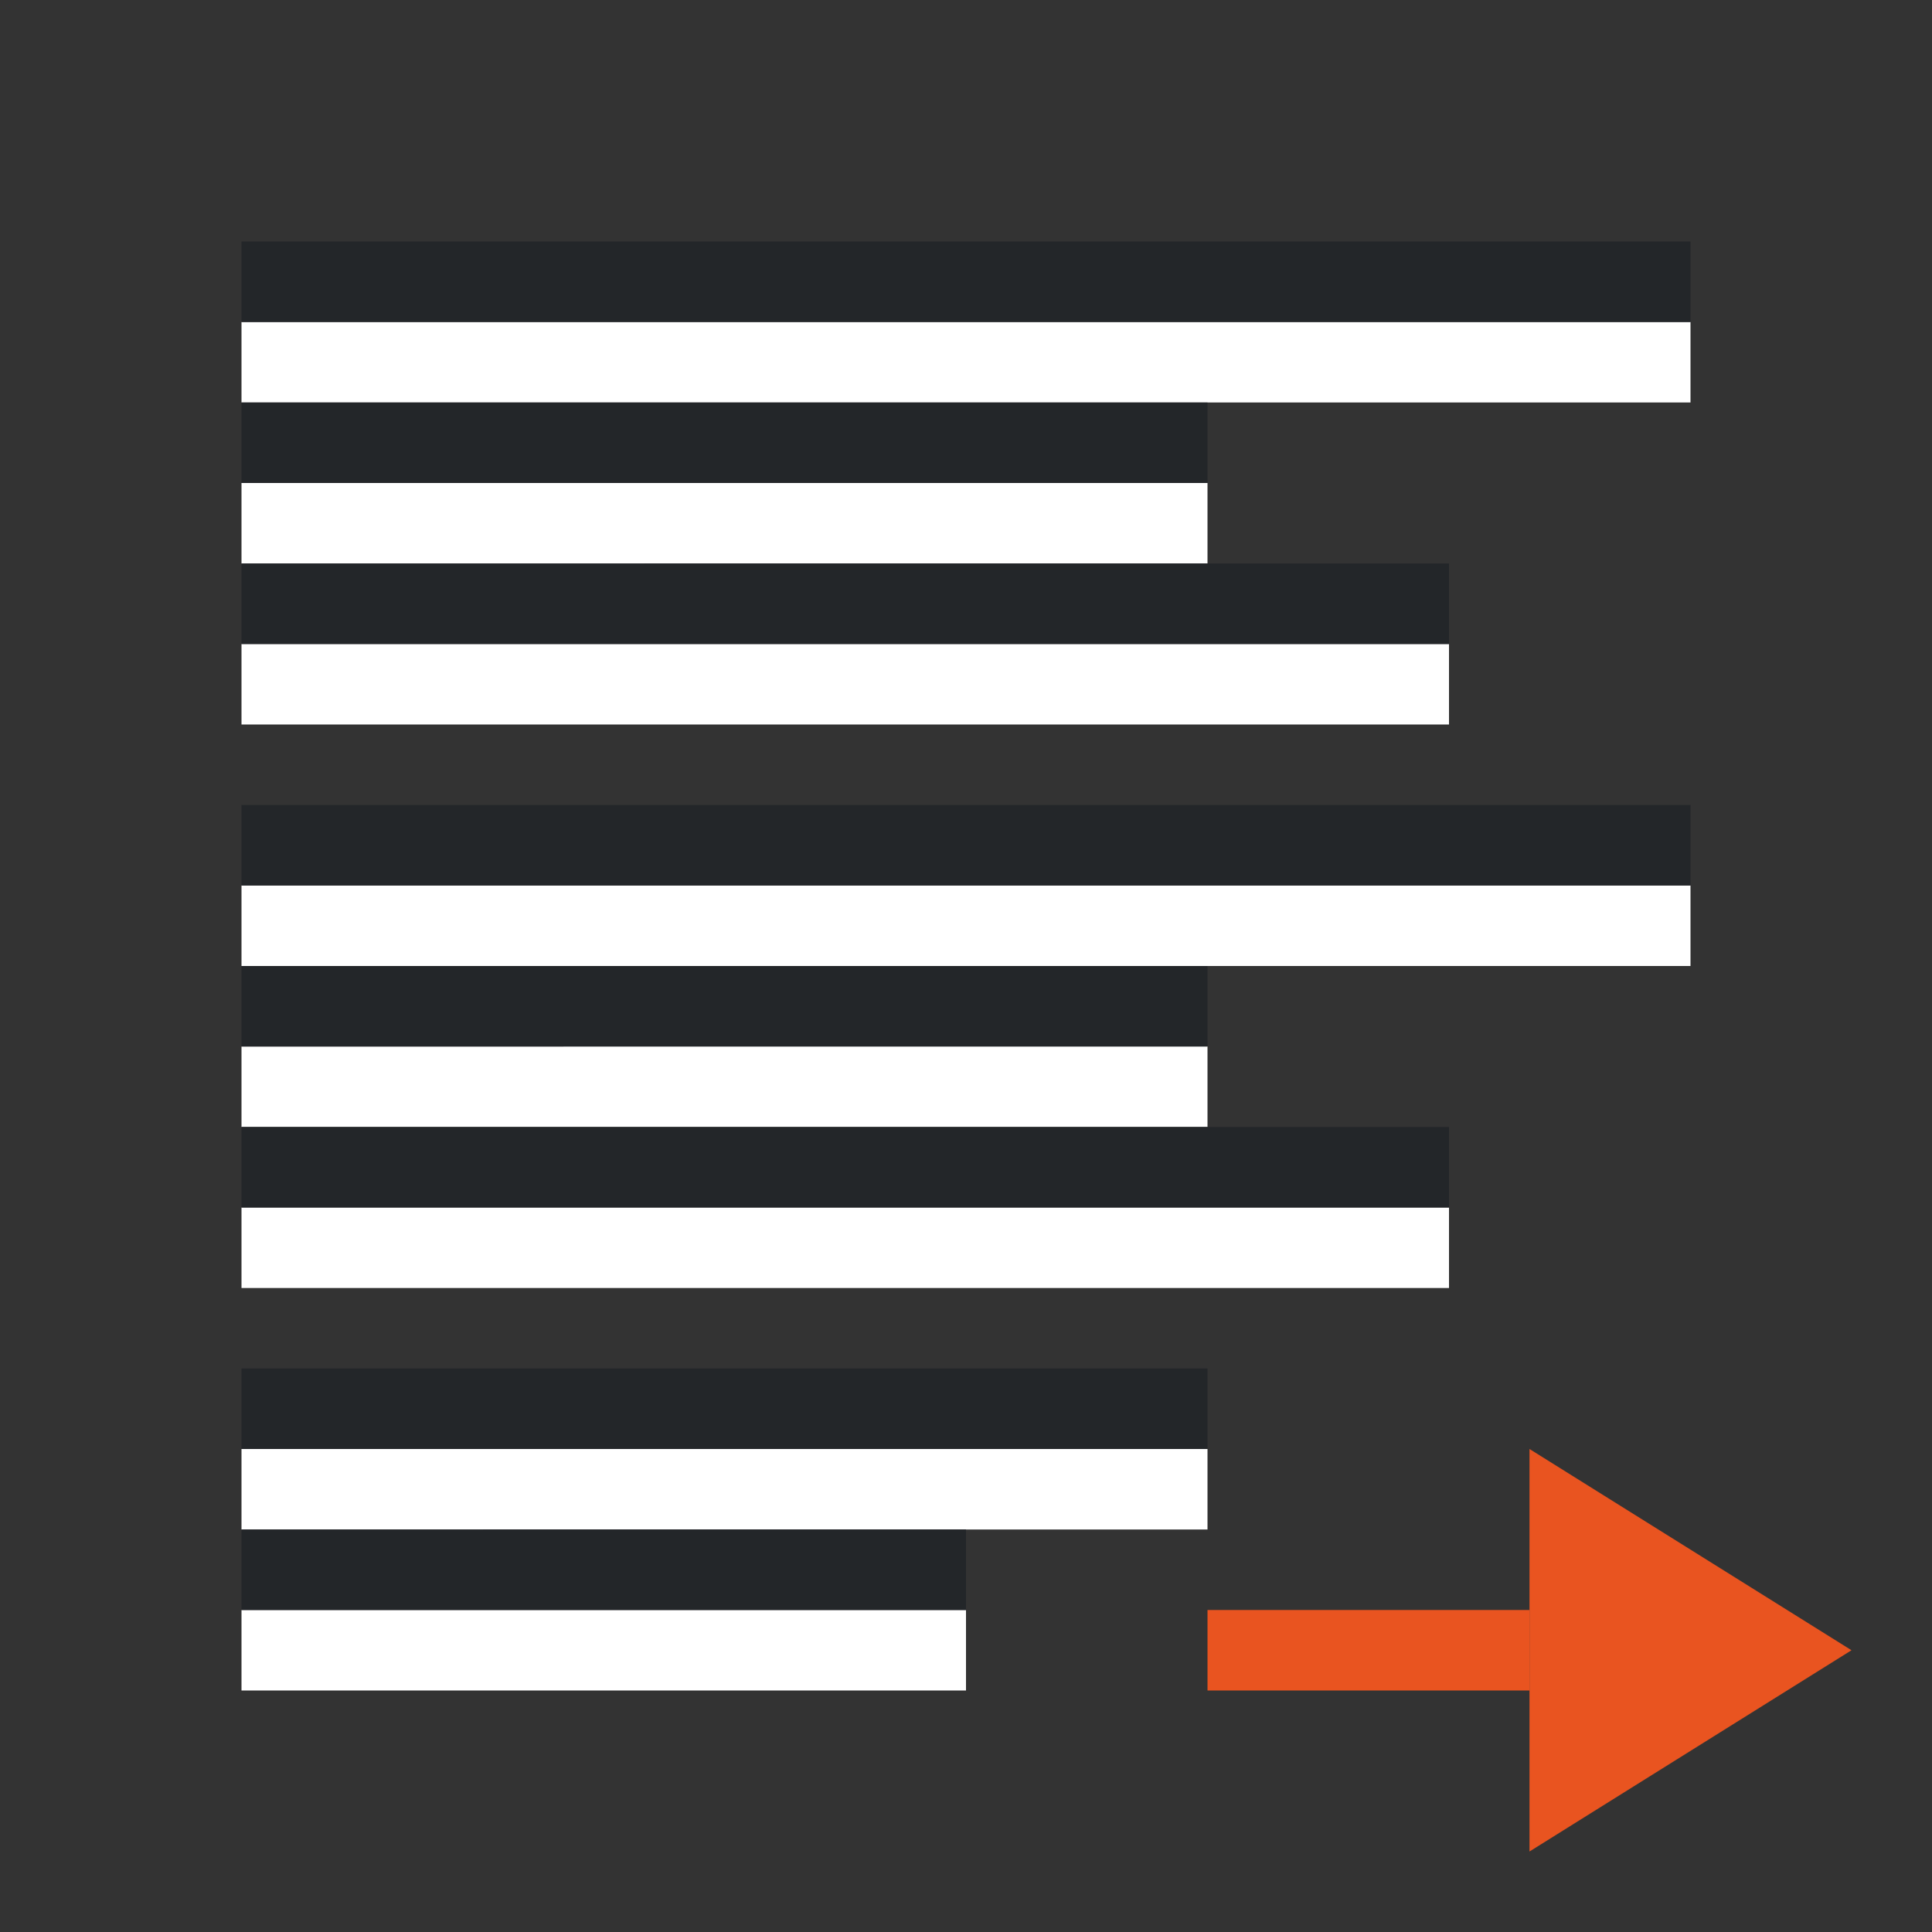 <svg xmlns="http://www.w3.org/2000/svg" viewBox="0 0 24 24"><rect x="0" y="0" width="24" height="24" fill="#333333" stroke="none"/><path style="fill:#e95420;fill-opacity:1;stroke:none;stroke-width:1px;stroke-linecap:butt;stroke-linejoin:miter;stroke-opacity:1" d="m19 18 4 2.5-4 2.5z"/><path style="fill:#e95420;fill-opacity:1;fill-rule:evenodd;stroke-width:2;stroke-linecap:round;stroke-linejoin:round" d="M15 20h4v1h-4z"/><path style="fill:#fff;fill-rule:evenodd;stroke-width:2;stroke-linecap:round;stroke-linejoin:round" transform="scale(1 -1)" d="M3-5h18v1H3z"/><path style="fill:#232629;fill-opacity:1;fill-rule:evenodd;stroke-width:2;stroke-linecap:round;stroke-linejoin:round" transform="scale(1 -1)" d="M3-4h18v1H3z"/><path style="fill:#fff;fill-rule:evenodd;stroke-width:2;stroke-linecap:round;stroke-linejoin:round" transform="scale(1 -1)" d="M3-7h12v1H3z"/><path style="fill:#232629;fill-opacity:1;fill-rule:evenodd;stroke-width:2;stroke-linecap:round;stroke-linejoin:round" transform="scale(1 -1)" d="M3-6h12v1H3z"/><path style="fill:#fff;fill-rule:evenodd;stroke-width:2;stroke-linecap:round;stroke-linejoin:round" transform="scale(1 -1)" d="M3-9h15v1H3z"/><path style="fill:#232629;fill-opacity:1;fill-rule:evenodd;stroke-width:2;stroke-linecap:round;stroke-linejoin:round" transform="scale(1 -1)" d="M3-8h15v1H3z"/><path style="fill:#fff;fill-rule:evenodd;stroke-width:2;stroke-linecap:round;stroke-linejoin:round" transform="scale(1 -1)" d="M3-12h18v1H3z"/><path style="fill:#232629;fill-opacity:1;fill-rule:evenodd;stroke-width:2;stroke-linecap:round;stroke-linejoin:round" transform="scale(1 -1)" d="M3-11h18v1H3z"/><path style="fill:#fff;fill-rule:evenodd;stroke-width:2;stroke-linecap:round;stroke-linejoin:round" transform="scale(1 -1)" d="M3-14h12v1H3z"/><path style="fill:#232629;fill-opacity:1;fill-rule:evenodd;stroke-width:2;stroke-linecap:round;stroke-linejoin:round" transform="scale(1 -1)" d="M3-13h12v1H3z"/><path style="fill:#fff;fill-rule:evenodd;stroke-width:2;stroke-linecap:round;stroke-linejoin:round" transform="scale(1 -1)" d="M3-16h15v1H3z"/><path style="fill:#232629;fill-opacity:1;fill-rule:evenodd;stroke-width:2;stroke-linecap:round;stroke-linejoin:round" transform="scale(1 -1)" d="M3-15h15v1H3z"/><path style="fill:#fff;fill-rule:evenodd;stroke-width:2;stroke-linecap:round;stroke-linejoin:round" transform="scale(1 -1)" d="M3-19h12v1H3z"/><path style="fill:#232629;fill-opacity:1;fill-rule:evenodd;stroke-width:2;stroke-linecap:round;stroke-linejoin:round" transform="scale(1 -1)" d="M3-18h12v1H3z"/><path style="fill:#fff;fill-rule:evenodd;stroke-width:2;stroke-linecap:round;stroke-linejoin:round" transform="scale(1 -1)" d="M3-21h9v1H3z"/><path style="fill:#232629;fill-opacity:1;fill-rule:evenodd;stroke-width:2;stroke-linecap:round;stroke-linejoin:round" transform="scale(1 -1)" d="M3-20h9v1H3z"/></svg>